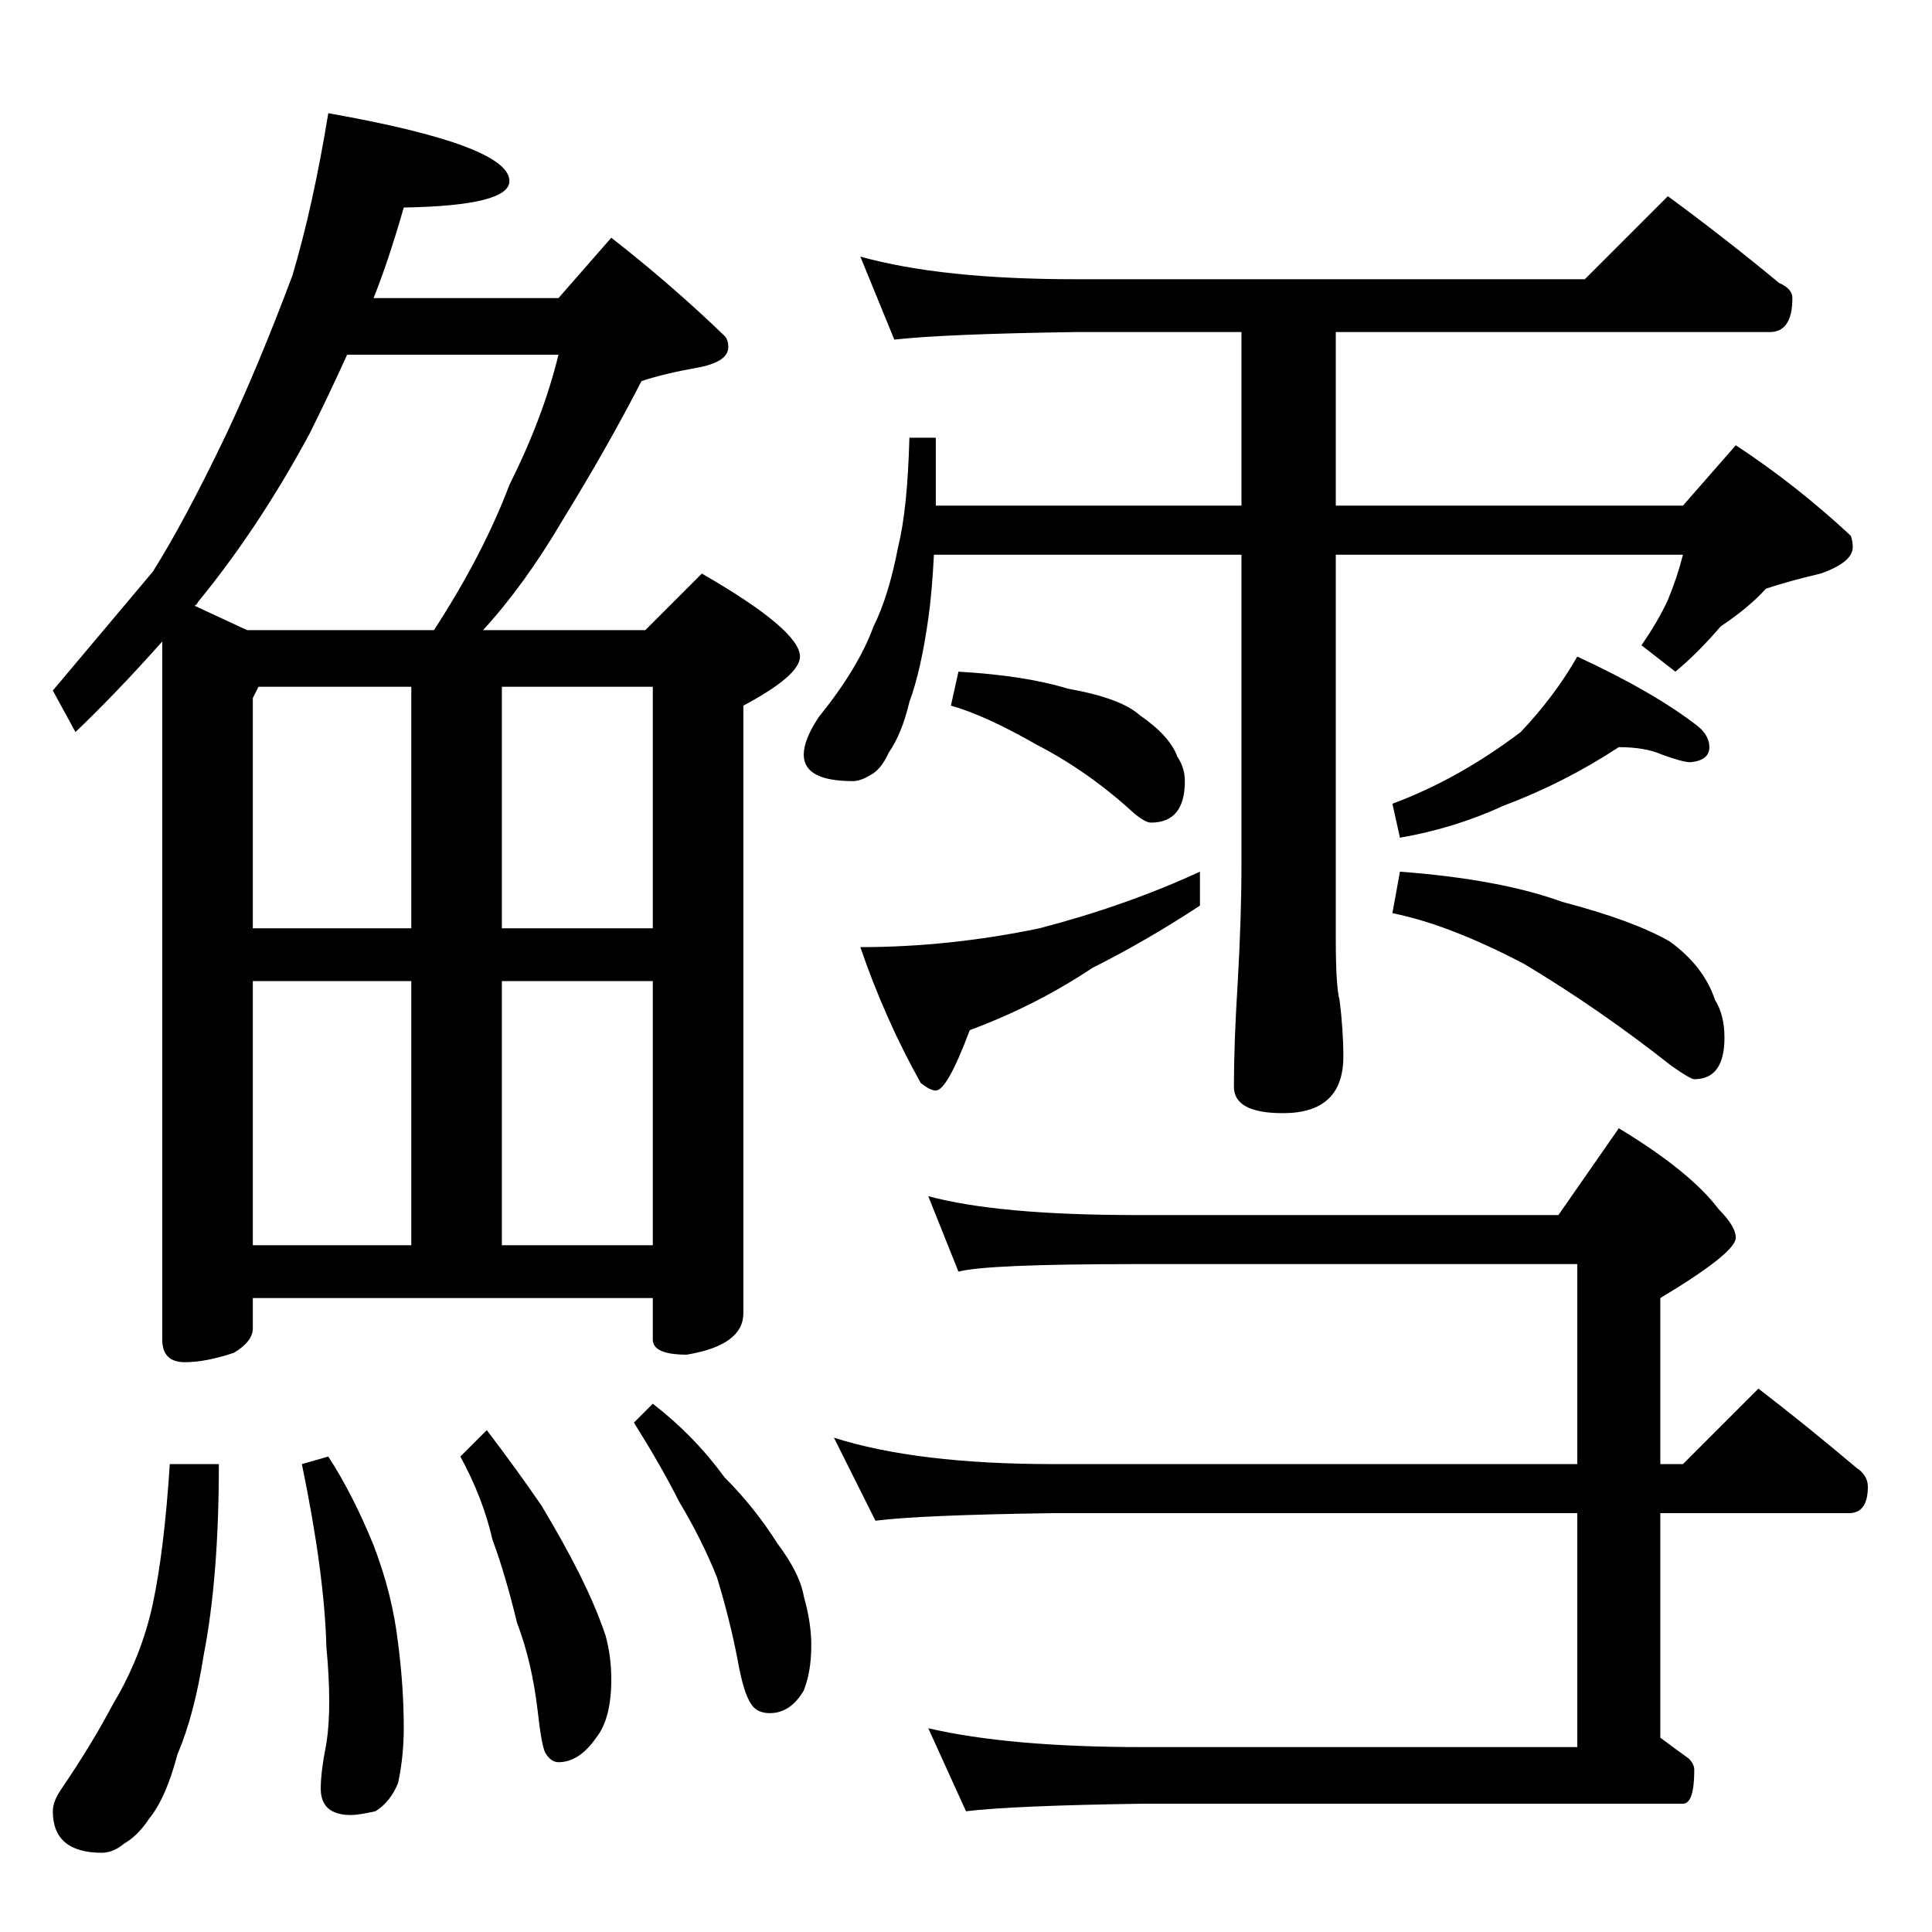 <?xml version="1.0" standalone="no"?>
<!DOCTYPE svg PUBLIC "-//W3C//DTD SVG 1.1//EN" "http://www.w3.org/Graphics/SVG/1.1/DTD/svg11.dtd" >
<svg xmlns="http://www.w3.org/2000/svg" xmlns:xlink="http://www.w3.org/1999/xlink" version="1.1" viewBox="0 -204 1024 1024">
  <g transform="matrix(1 0 0 -1 0 820)">
   <path fill="currentColor"
d="M174 964q96 -17 96 -36q0 -13 -56 -14q-8 -28 -16 -48h98l28 32q32 -25 60 -52q2 -2 2 -6q0 -8 -17 -11t-29 -7q-18 -35 -42 -74q-20 -34 -42 -58h86l30 30q52 -30 52 -44q0 -10 -30 -26v-322q0 -17 -30 -22q-18 0 -18 8v22h-212v-16q0 -7 -10 -13q-15 -5 -26 -5
q-12 0 -12 12v370q-24 -27 -46 -48l-12 22q32 38 53 63q17 27 39 73q17 36 35 84q11 37 19 86zM134 364h84v140h-84v-140zM266 364h80v140h-80v-140zM134 532h84v128h-81l-3 -6v-122zM266 660v-128h80v128h-80zM131 690h99q26 40 40 77q18 36 26 69h-112q-10 -22 -20 -42
q-27 -50 -59 -89q-1 -2 -2 -2zM90 248h26q0 -60 -8 -101q-5 -32 -14 -53q-6 -23 -15 -34q-6 -9 -13 -13q-6 -5 -12 -5q-26 0 -26 22q0 5 4 11q17 25 28 46q15 25 21 53t9 74zM174 252q13 -20 24 -47q10 -26 13 -52q3 -23 3 -45q0 -15 -3 -29q-4 -10 -12 -15q-9 -2 -13 -2
q-16 0 -16 14q0 9 3 24q3 19 0 51q-1 39 -13 97zM258 266q16 -21 29 -40q12 -20 20 -36q9 -18 14 -33q3 -11 3 -23q0 -21 -8 -31q-9 -13 -20 -13q-4 0 -7 5q-2 4 -4 22q-3 26 -11 47q-6 25 -13 44q-5 22 -17 44zM346 280q22 -17 38 -39q16 -16 28 -35q12 -16 14 -28
q4 -14 4 -26q0 -14 -4 -24q-7 -12 -18 -12q-7 0 -10 5q-4 6 -7 23q-4 21 -11 44q-8 20 -20 40q-9 18 -24 42zM456 888q43 -12 114 -12h270l44 44q30 -22 59 -46q7 -3 7 -8q0 -18 -12 -18h-230v-92h184l28 32q32 -21 61 -48q1 -3 1 -6q0 -8 -17 -14q-17 -4 -29 -8
q-9 -10 -24 -20q-12 -14 -24 -24l-18 14q9 13 14 24q5 12 8 24h-184v-204q0 -25 2 -32q2 -16 2 -30q0 -30 -32 -30q-26 0 -26 14q0 23 2 55q2 35 2 63v164h-163q-1 -20 -3 -34q-4 -28 -10 -44q-4 -17 -11 -27q-4 -9 -10 -12q-5 -3 -9 -3q-26 0 -26 14q0 8 8 20q21 26 29 48
q8 16 13 42q5 20 6 58h14v-36h162v92h-88q-69 -1 -96 -4zM508 668q35 -2 58 -9q28 -5 38 -14q16 -11 20 -22q4 -6 4 -13q0 -22 -18 -22q-3 0 -9 5q-24 22 -51 36q-28 16 -46 21zM636 562v-18q-29 -19 -57 -33q-30 -20 -65 -33q-12 -32 -18 -32q-3 0 -8 4q-19 34 -32 72
q47 0 95 10q46 12 85 30zM858 628q-29 -19 -61 -31q-26 -12 -55 -17l-4 18q35 13 68 38q18 19 30 40q41 -19 64 -37q6 -5 6 -11q0 -7 -10 -8q-4 0 -15 4q-9 4 -23 4zM742 562q53 -4 86 -16q38 -10 57 -21q18 -13 24 -31q5 -8 5 -20q0 -22 -16 -22q-2 0 -12 7q-38 30 -78 54
q-40 21 -70 27zM492 390q37 -10 110 -10h224l32 46q38 -23 53 -43q9 -9 9 -15q0 -8 -40 -32v-88h12l40 40q26 -20 52 -42q6 -4 6 -10q0 -14 -10 -14h-100v-119q8 -6 15 -11q3 -3 3 -6q0 -18 -6 -18h-286q-69 -1 -94 -4l-20 44q43 -10 114 -10h230v124h-278q-70 -1 -94 -4
l-22 44q44 -14 116 -14h278v106h-234q-79 0 -94 -4z" />
  </g>

</svg>
